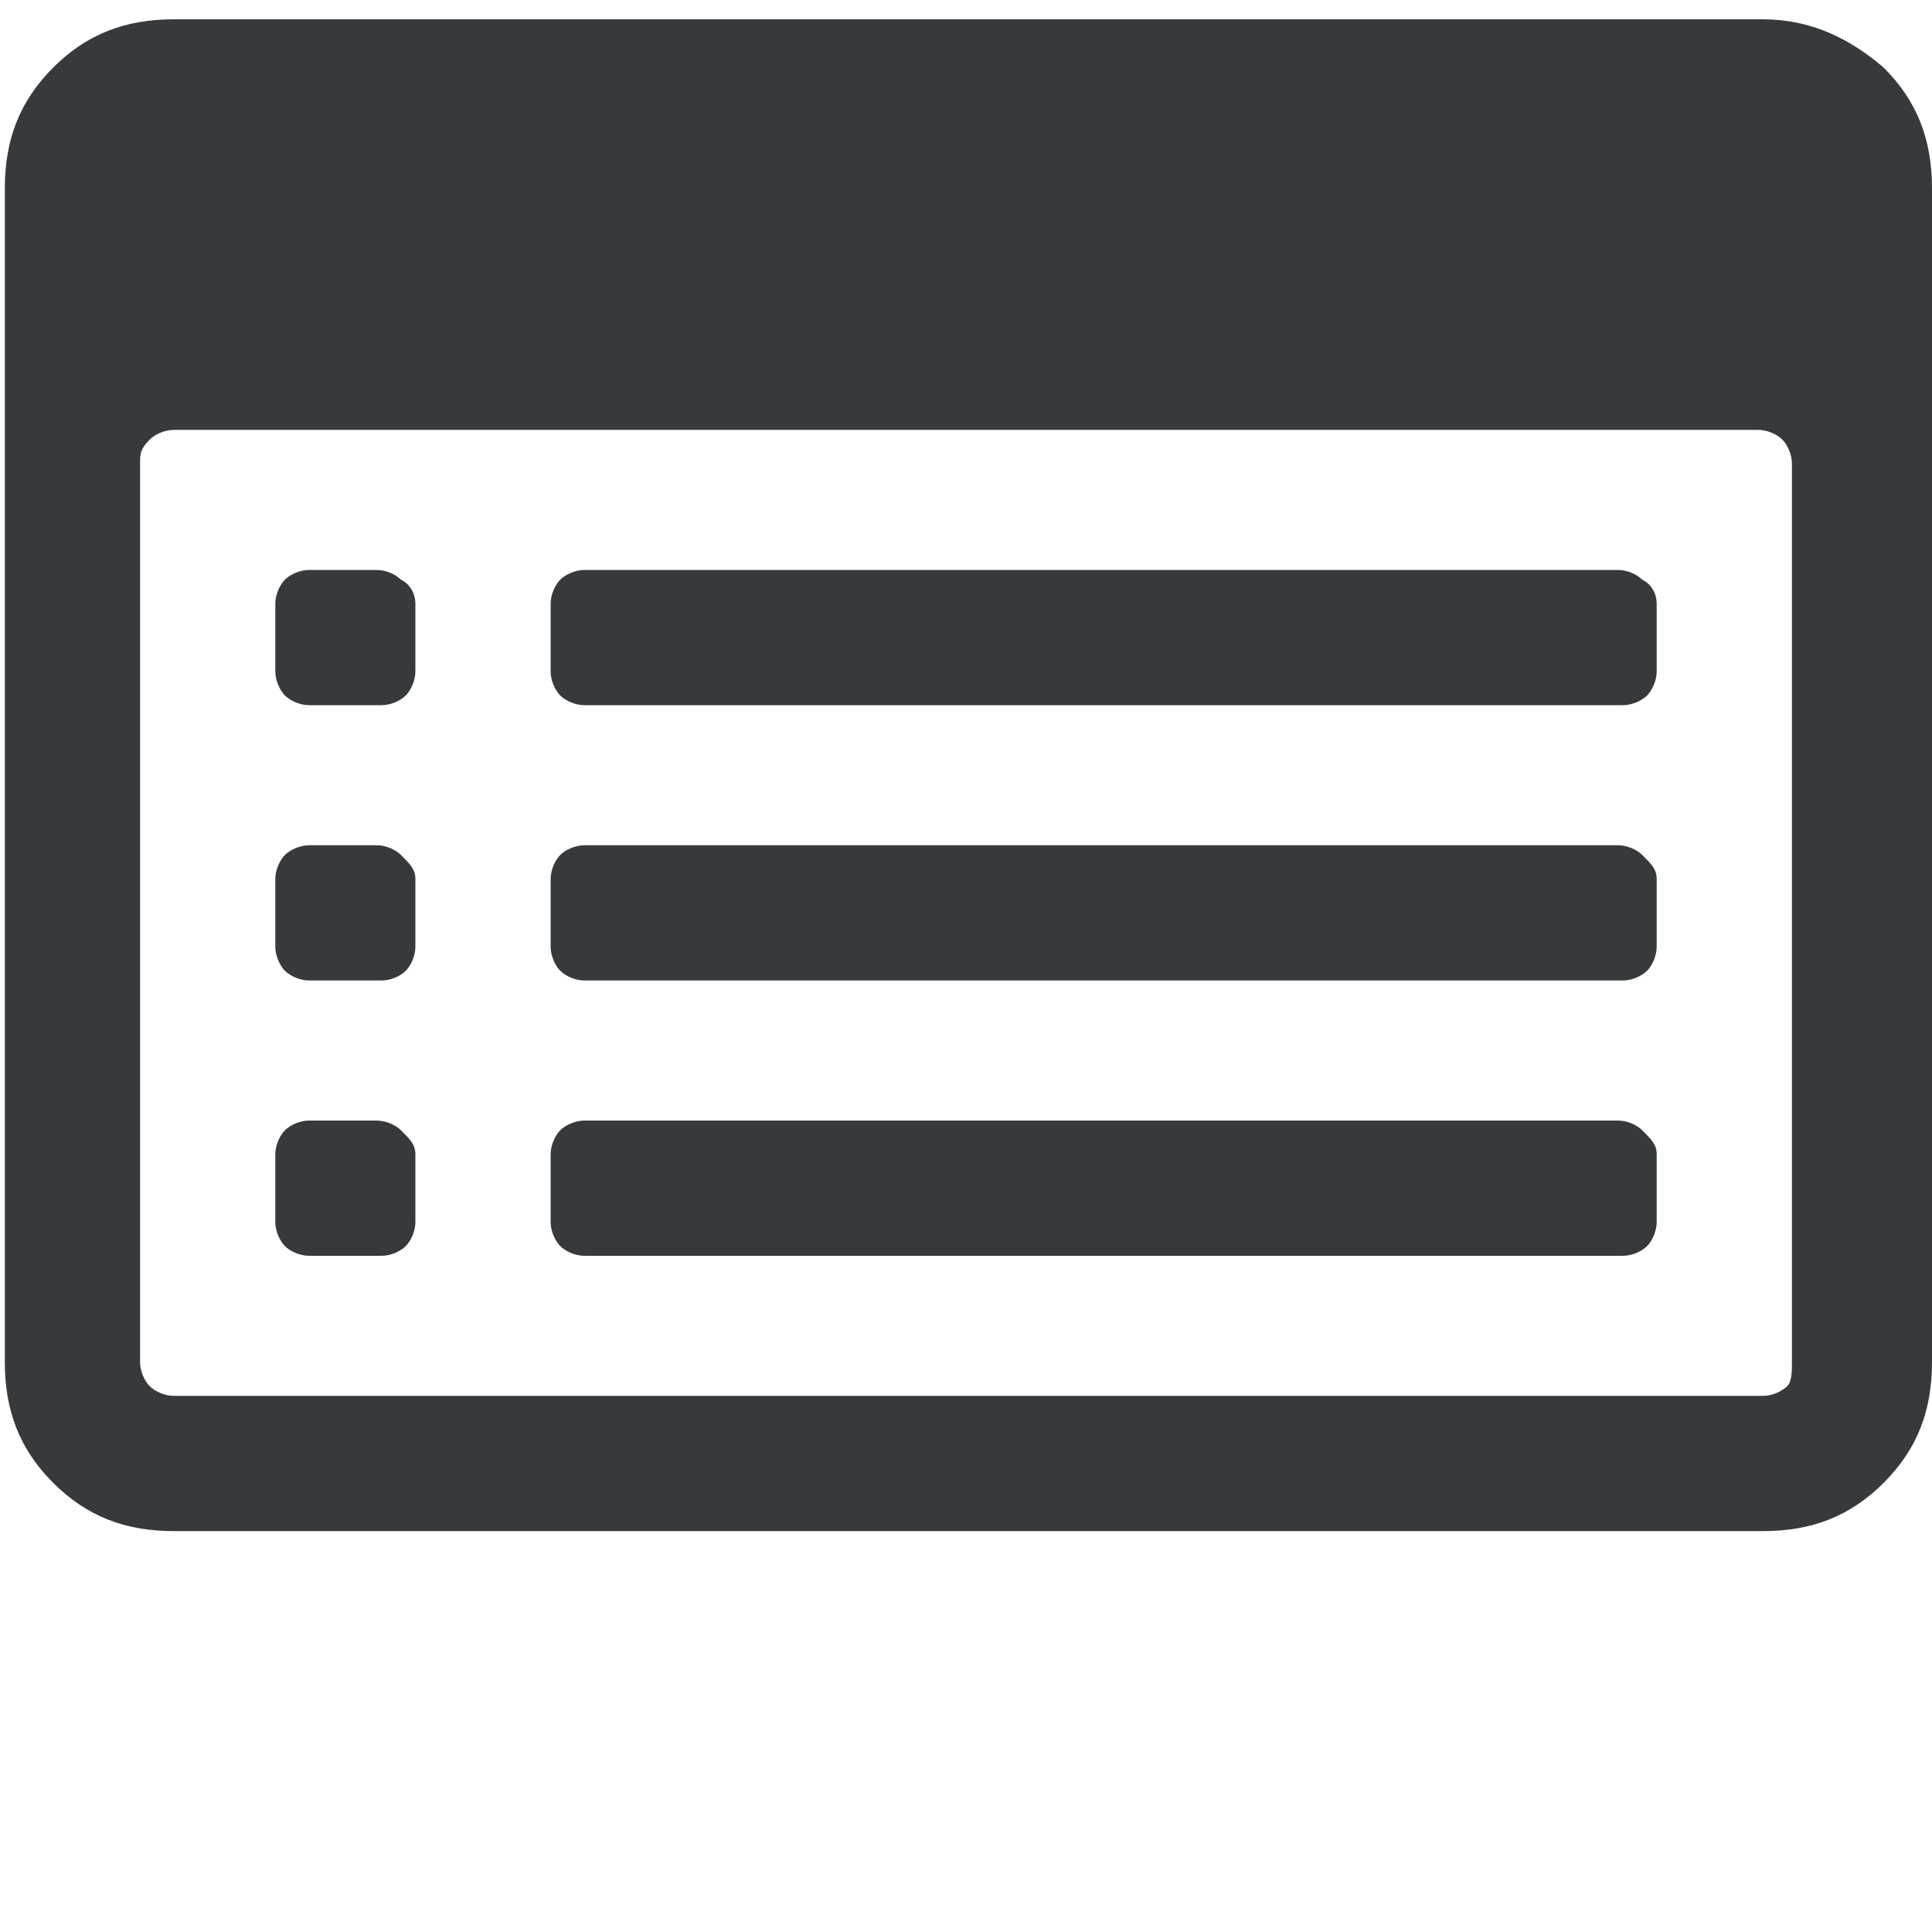 <?xml version="1.0" encoding="utf-8"?>
<!-- Generator: Adobe Illustrator 20.1.0, SVG Export Plug-In . SVG Version: 6.00 Build 0)  -->
<svg version="1.1" id="Layer_1" xmlns="http://www.w3.org/2000/svg" xmlns:xlink="http://www.w3.org/1999/xlink" x="0px" y="0px"
	 viewBox="0 0 40 40" style="enable-background:new 0 0 40 40;" xml:space="preserve">
<style type="text/css">
	.st0{fill:#373A3C;}
</style>
<path class="st0" d="M40,3.9v24.3c0,1-0.3,1.8-1,2.5s-1.5,1-2.5,1H3.6c-1,0-1.8-0.3-2.5-1s-1-1.5-1-2.5V3.9c0-1,0.3-1.8,1-2.5
	s1.5-1,2.5-1h32.9c1,0,1.8,0.4,2.5,1C39.7,2.1,40,2.9,40,3.9z M37.1,28.2V9.6c0-0.2-0.1-0.4-0.2-0.5c-0.1-0.1-0.3-0.2-0.5-0.2H3.6
	C3.4,8.9,3.2,9,3.1,9.1C2.9,9.3,2.9,9.4,2.9,9.6v18.6c0,0.2,0.1,0.4,0.2,0.5c0.1,0.1,0.3,0.2,0.5,0.2h32.9c0.2,0,0.4-0.1,0.5-0.2
	S37.1,28.4,37.1,28.2z M8.6,12.5v1.4c0,0.2-0.1,0.4-0.2,0.5c-0.1,0.1-0.3,0.2-0.5,0.2H6.4c-0.2,0-0.4-0.1-0.5-0.2
	c-0.1-0.1-0.2-0.3-0.2-0.5v-1.4c0-0.2,0.1-0.4,0.2-0.5s0.3-0.2,0.5-0.2h1.4c0.2,0,0.4,0.1,0.5,0.2C8.5,12.1,8.6,12.3,8.6,12.5z
	 M8.6,18.2v1.4c0,0.2-0.1,0.4-0.2,0.5c-0.1,0.1-0.3,0.2-0.5,0.2H6.4c-0.2,0-0.4-0.1-0.5-0.2s-0.2-0.3-0.2-0.5v-1.4
	c0-0.2,0.1-0.4,0.2-0.5s0.3-0.2,0.5-0.2h1.4c0.2,0,0.4,0.1,0.5,0.2C8.5,17.9,8.6,18,8.6,18.2z M8.6,23.9v1.4c0,0.2-0.1,0.4-0.2,0.5
	C8.3,25.9,8.1,26,7.9,26H6.4c-0.2,0-0.4-0.1-0.5-0.2s-0.2-0.3-0.2-0.5v-1.4c0-0.2,0.1-0.4,0.2-0.5s0.3-0.2,0.5-0.2h1.4
	c0.2,0,0.4,0.1,0.5,0.2C8.5,23.6,8.6,23.7,8.6,23.9z M34.3,12.5v1.4c0,0.2-0.1,0.4-0.2,0.5c-0.1,0.1-0.3,0.2-0.5,0.2H12.1
	c-0.2,0-0.4-0.1-0.5-0.2c-0.1-0.1-0.2-0.3-0.2-0.5v-1.4c0-0.2,0.1-0.4,0.2-0.5c0.1-0.1,0.3-0.2,0.5-0.2h21.4c0.2,0,0.4,0.1,0.5,0.2
	C34.2,12.1,34.3,12.3,34.3,12.5z M34.3,18.2v1.4c0,0.2-0.1,0.4-0.2,0.5c-0.1,0.1-0.3,0.2-0.5,0.2H12.1c-0.2,0-0.4-0.1-0.5-0.2
	s-0.2-0.3-0.2-0.5v-1.4c0-0.2,0.1-0.4,0.2-0.5c0.1-0.1,0.3-0.2,0.5-0.2h21.4c0.2,0,0.4,0.1,0.5,0.2C34.2,17.9,34.3,18,34.3,18.2z
	 M34.3,23.9v1.4c0,0.2-0.1,0.4-0.2,0.5C34,25.9,33.8,26,33.6,26H12.1c-0.2,0-0.4-0.1-0.5-0.2s-0.2-0.3-0.2-0.5v-1.4
	c0-0.2,0.1-0.4,0.2-0.5c0.1-0.1,0.3-0.2,0.5-0.2h21.4c0.2,0,0.4,0.1,0.5,0.2C34.2,23.6,34.3,23.7,34.3,23.9z"/>
</svg>
